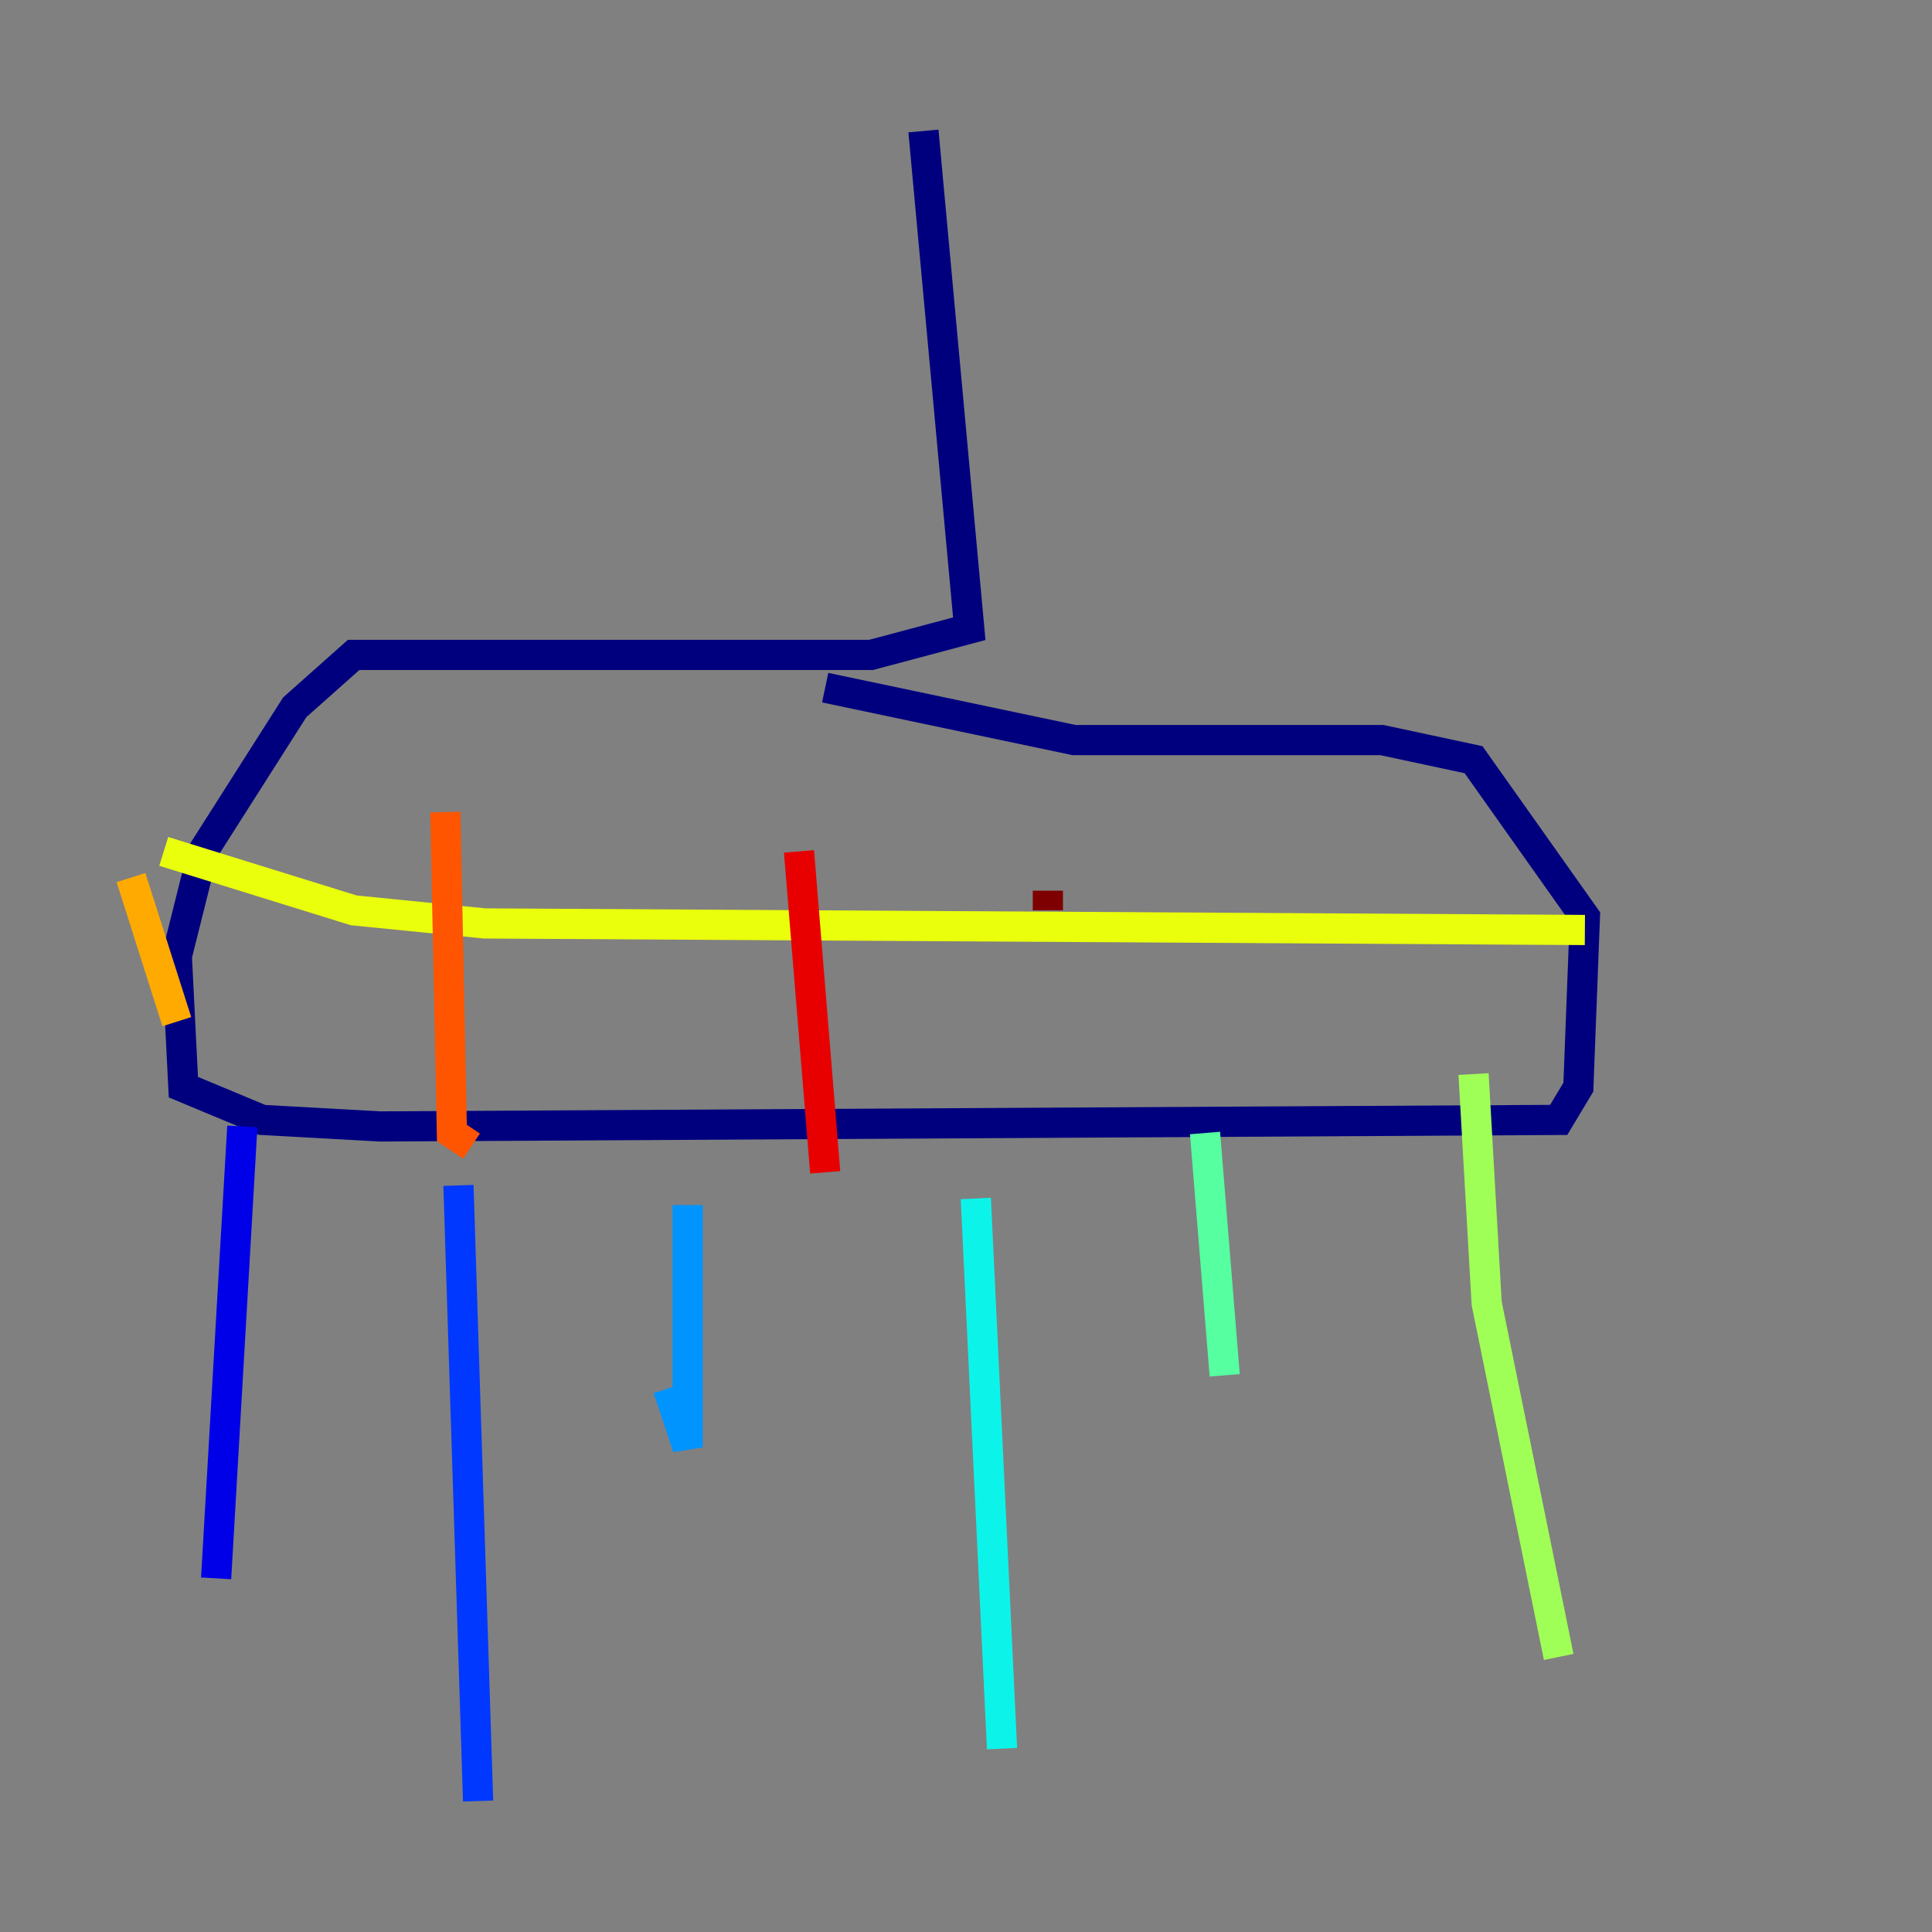 <?xml version="1.0" encoding="utf-8" ?>
<svg baseProfile="tiny" height="128" version="1.2" viewBox="0,0,128,128" width="128" xmlns="http://www.w3.org/2000/svg" xmlns:ev="http://www.w3.org/2001/xml-events" xmlns:xlink="http://www.w3.org/1999/xlink"><rect x="0" y="0" width="128" height="128" fill="#808080" stroke="none"/><defs /><polyline fill="none" points="61.18,8.678 64.217,41.654 57.709,43.39 23.43,43.39 19.525,46.861 13.451,56.407 11.715,63.349 12.149,72.027 17.356,74.197 25.166,74.63 103.268,74.197 104.57,72.027 105.003,60.746 97.627,50.332 91.552,49.031 71.159,49.031 54.671,45.559" stroke="#00007f" stroke-width="2" /><polyline fill="none" points="16.054,74.63 14.319,104.57" stroke="#0000e8" stroke-width="2" /><polyline fill="none" points="30.373,78.536 31.675,119.322" stroke="#0038ff" stroke-width="2" /><polyline fill="none" points="45.559,79.837 45.559,95.891 44.258,91.986" stroke="#0094ff" stroke-width="2" /><polyline fill="none" points="64.651,79.403 66.386,115.851" stroke="#0cf4ea" stroke-width="2" /><polyline fill="none" points="79.837,75.064 81.139,91.119" stroke="#56ffa0" stroke-width="2" /><polyline fill="none" points="97.627,71.159 98.495,86.346 103.268,109.776" stroke="#a0ff56" stroke-width="2" /><polyline fill="none" points="10.848,56.407 23.43,60.312 32.108,61.18 105.003,61.614" stroke="#eaff0c" stroke-width="2" /><polyline fill="none" points="8.678,58.142 11.715,67.688" stroke="#ffaa00" stroke-width="2" /><polyline fill="none" points="29.505,53.803 29.939,75.064 31.241,75.932" stroke="#ff5500" stroke-width="2" /><polyline fill="none" points="52.936,56.407 54.671,77.668" stroke="#e80000" stroke-width="2" /><polyline fill="none" points="69.424,59.01 69.424,60.312" stroke="#7f0000" stroke-width="2" /></svg>